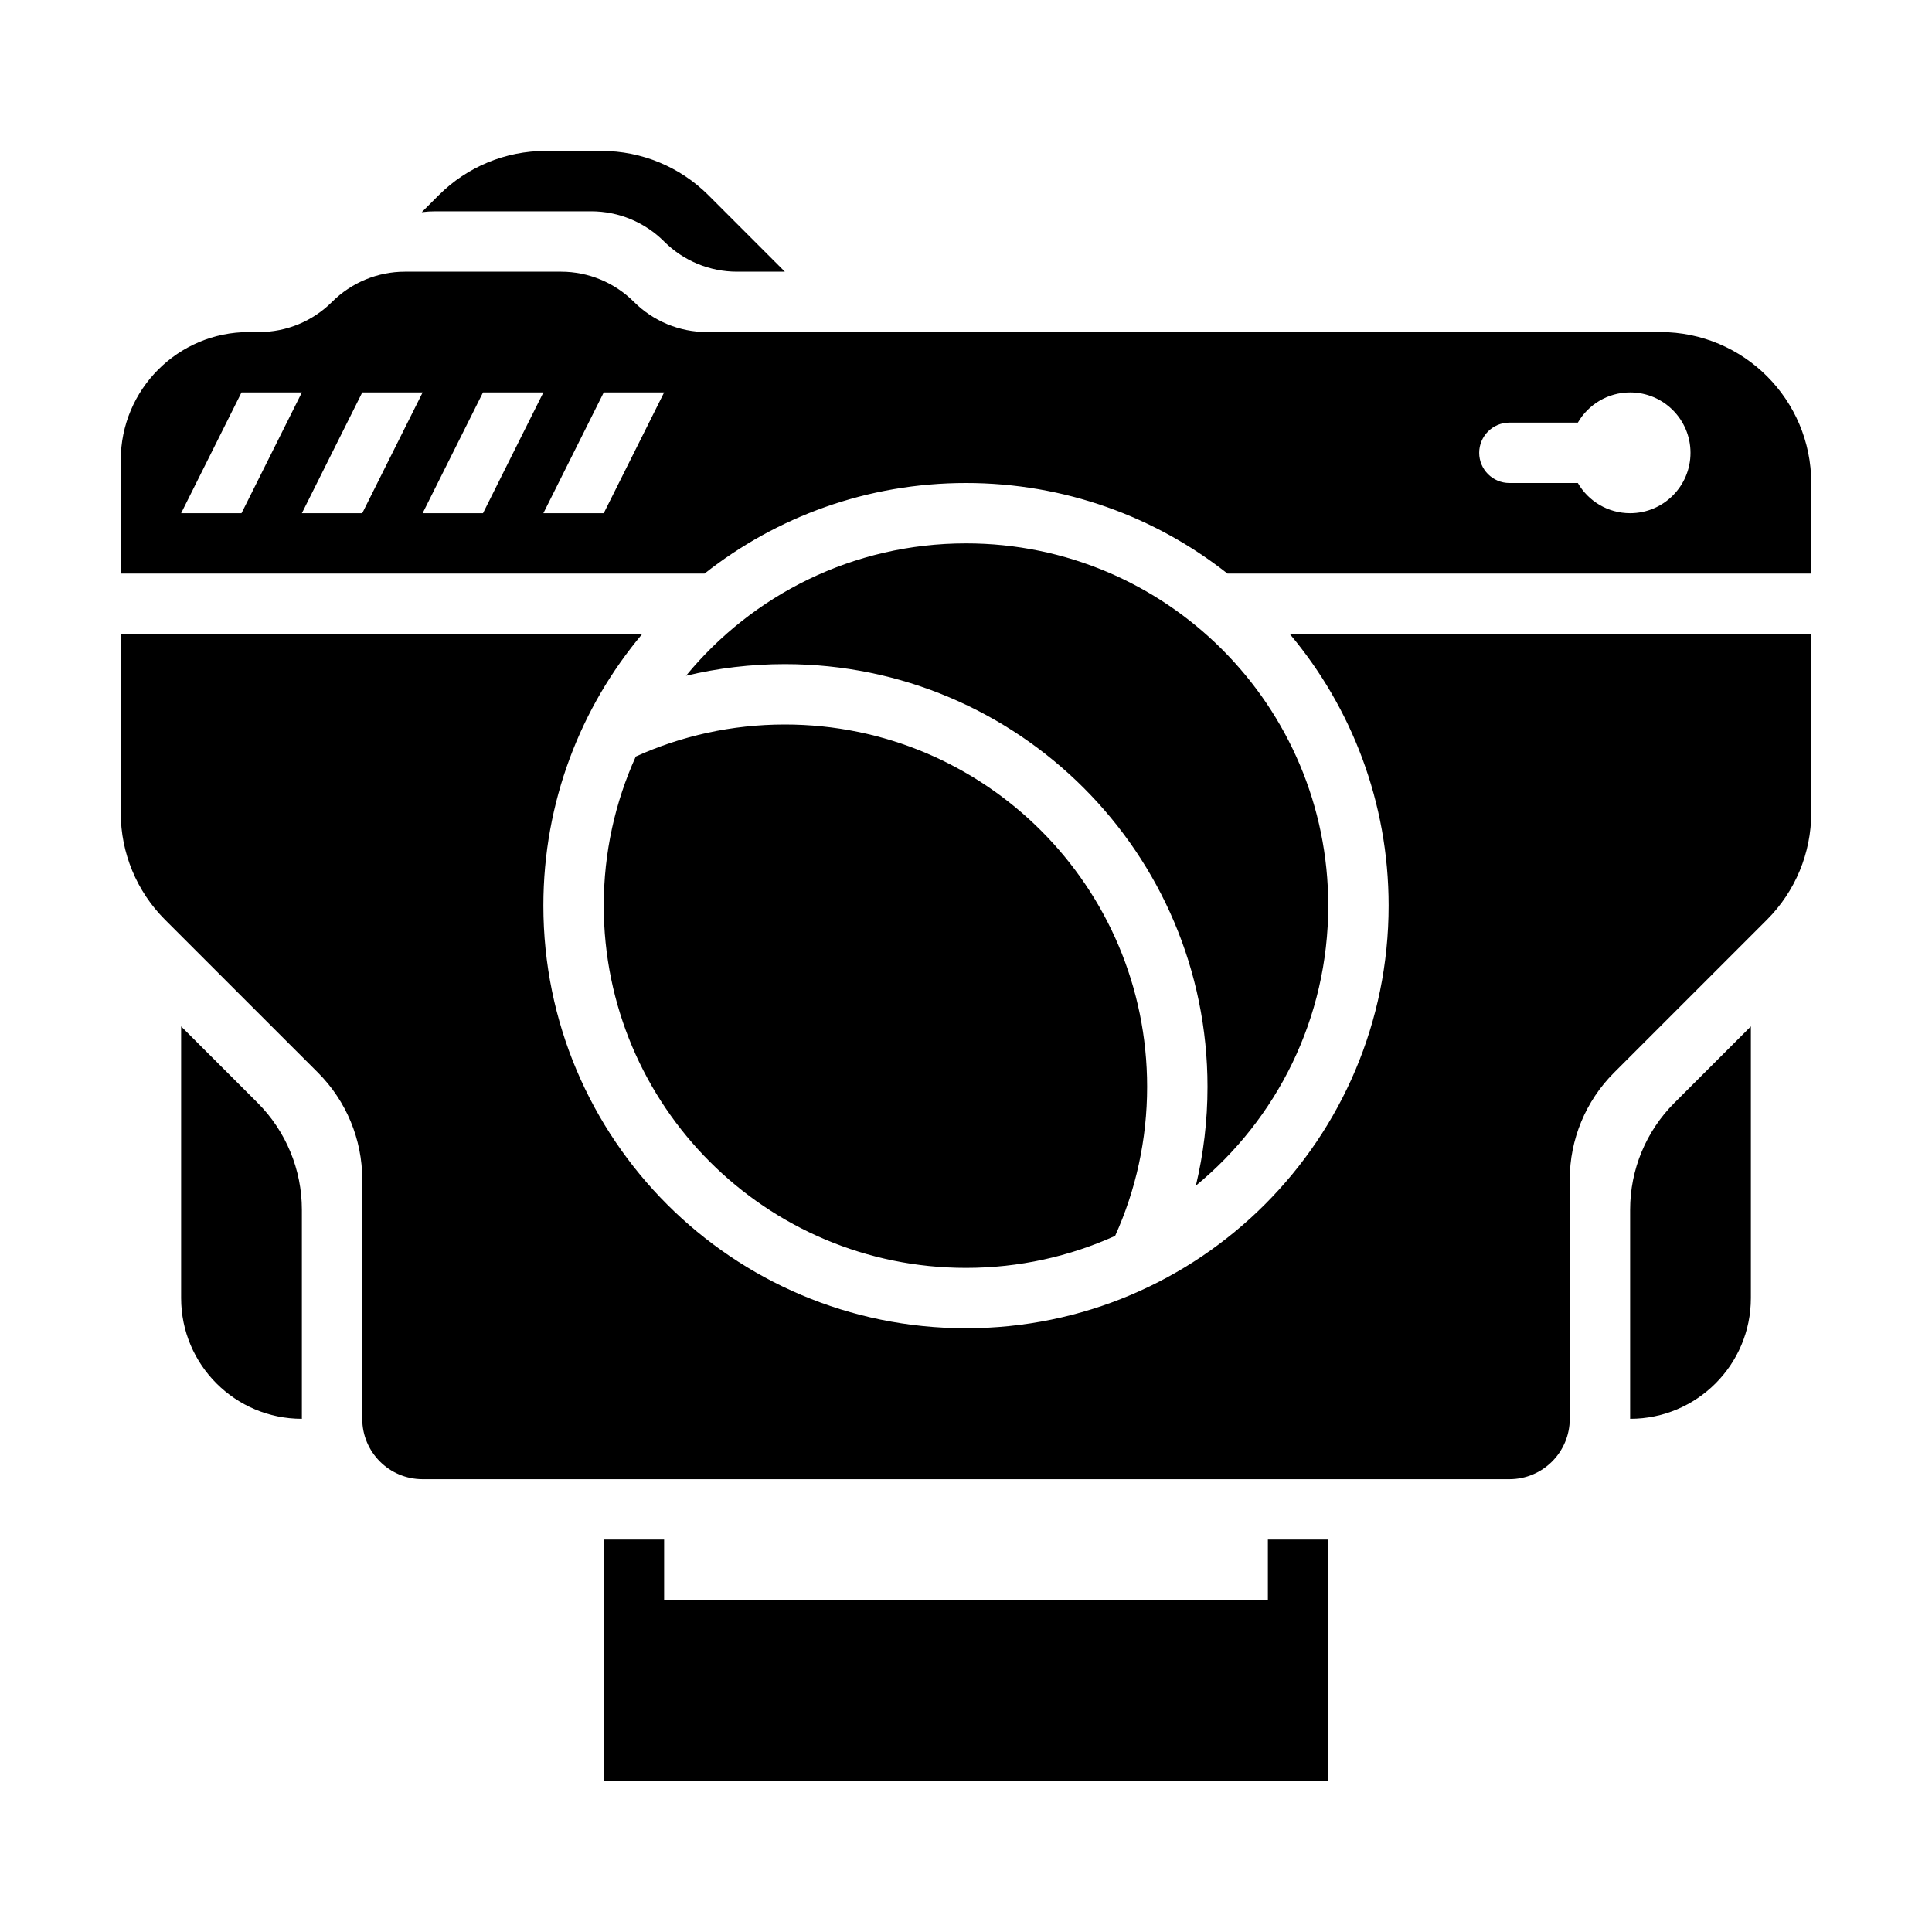 <svg xmlns="http://www.w3.org/2000/svg" width="64" height="64" viewBox="0 0 64 64">
<path d="M23.465 6.464C22.527 5.527 21.255 5 19.929 5H18.071C16.745 5 15.473 5.527 14.536 6.464L13.971 7.029C14.117 7.01 14.265 7 14.414 7H19.586C20.491 7 21.36 7.36 22 8C22.64 8.64 23.509 9 24.414 9H26L23.465 6.464Z"/>
<path fill-rule="evenodd" clip-rule="evenodd" d="M18.586 9C19.491 9 20.36 9.36 21 10C21.64 10.64 22.509 11 23.414 11H55C57.761 11 60 13.239 60 16V19H40.661C38.278 17.121 35.27 16 32 16C28.73 16 25.722 17.121 23.339 19H4V15.243C4 12.899 5.899 11 8.243 11H8.586C9.491 11 10.36 10.64 11 10C11.64 9.36 12.509 9 13.414 9H18.586ZM54 17C55.105 17 56 16.105 56 15C56 13.895 55.105 13 54 13C53.26 13 52.613 13.402 52.268 14H50C49.448 14 49 14.448 49 15C49 15.552 49.448 16 50 16H52.268C52.613 16.598 53.26 17 54 17ZM8 13L6 17H8L10 13H8ZM12 13L10 17H12L14 13H12ZM16 13L14 17H16L18 13H16ZM20 13L18 17H20L22 13H20Z"/>
<path d="M21.276 21H4V26.929C4 28.255 4.527 29.527 5.464 30.465L10.536 35.535C11.473 36.473 12 37.745 12 39.071V47C12 48.105 12.895 49 14 49H50C51.105 49 52 48.105 52 47V39.071C52 37.745 52.527 36.473 53.465 35.535L58.535 30.465C59.473 29.527 60 28.255 60 26.929V21H42.724C44.769 23.433 46 26.573 46 30C46 37.732 39.732 44 32 44C24.268 44 18 37.732 18 30C18 26.573 19.231 23.433 21.276 21Z"/>
<path d="M39.615 39.275C42.292 37.074 44 33.736 44 30C44 23.373 38.627 18 32 18C28.264 18 24.926 19.708 22.725 22.385C23.776 22.133 24.872 22 26 22C33.732 22 40 28.268 40 36C40 37.128 39.867 38.224 39.615 39.275Z"/>
<path d="M36.94 40.94C37.621 39.433 38 37.761 38 36C38 29.373 32.627 24 26 24C24.239 24 22.567 24.379 21.061 25.061C20.379 26.567 20 28.239 20 30C20 36.627 25.373 42 32 42C33.761 42 35.433 41.621 36.94 40.94Z"/>
<path d="M20 59V51H22V53H42V51H44V59H20Z"/>
<path d="M6 34L8.536 36.535C9.473 37.473 10 38.745 10 40.071V47C7.791 47 6 45.209 6 43V34Z"/>
<path d="M58 43C58 45.209 56.209 47 54 47V40.071C54 38.745 54.527 37.473 55.465 36.535L58 34V43Z"/>
</svg>
